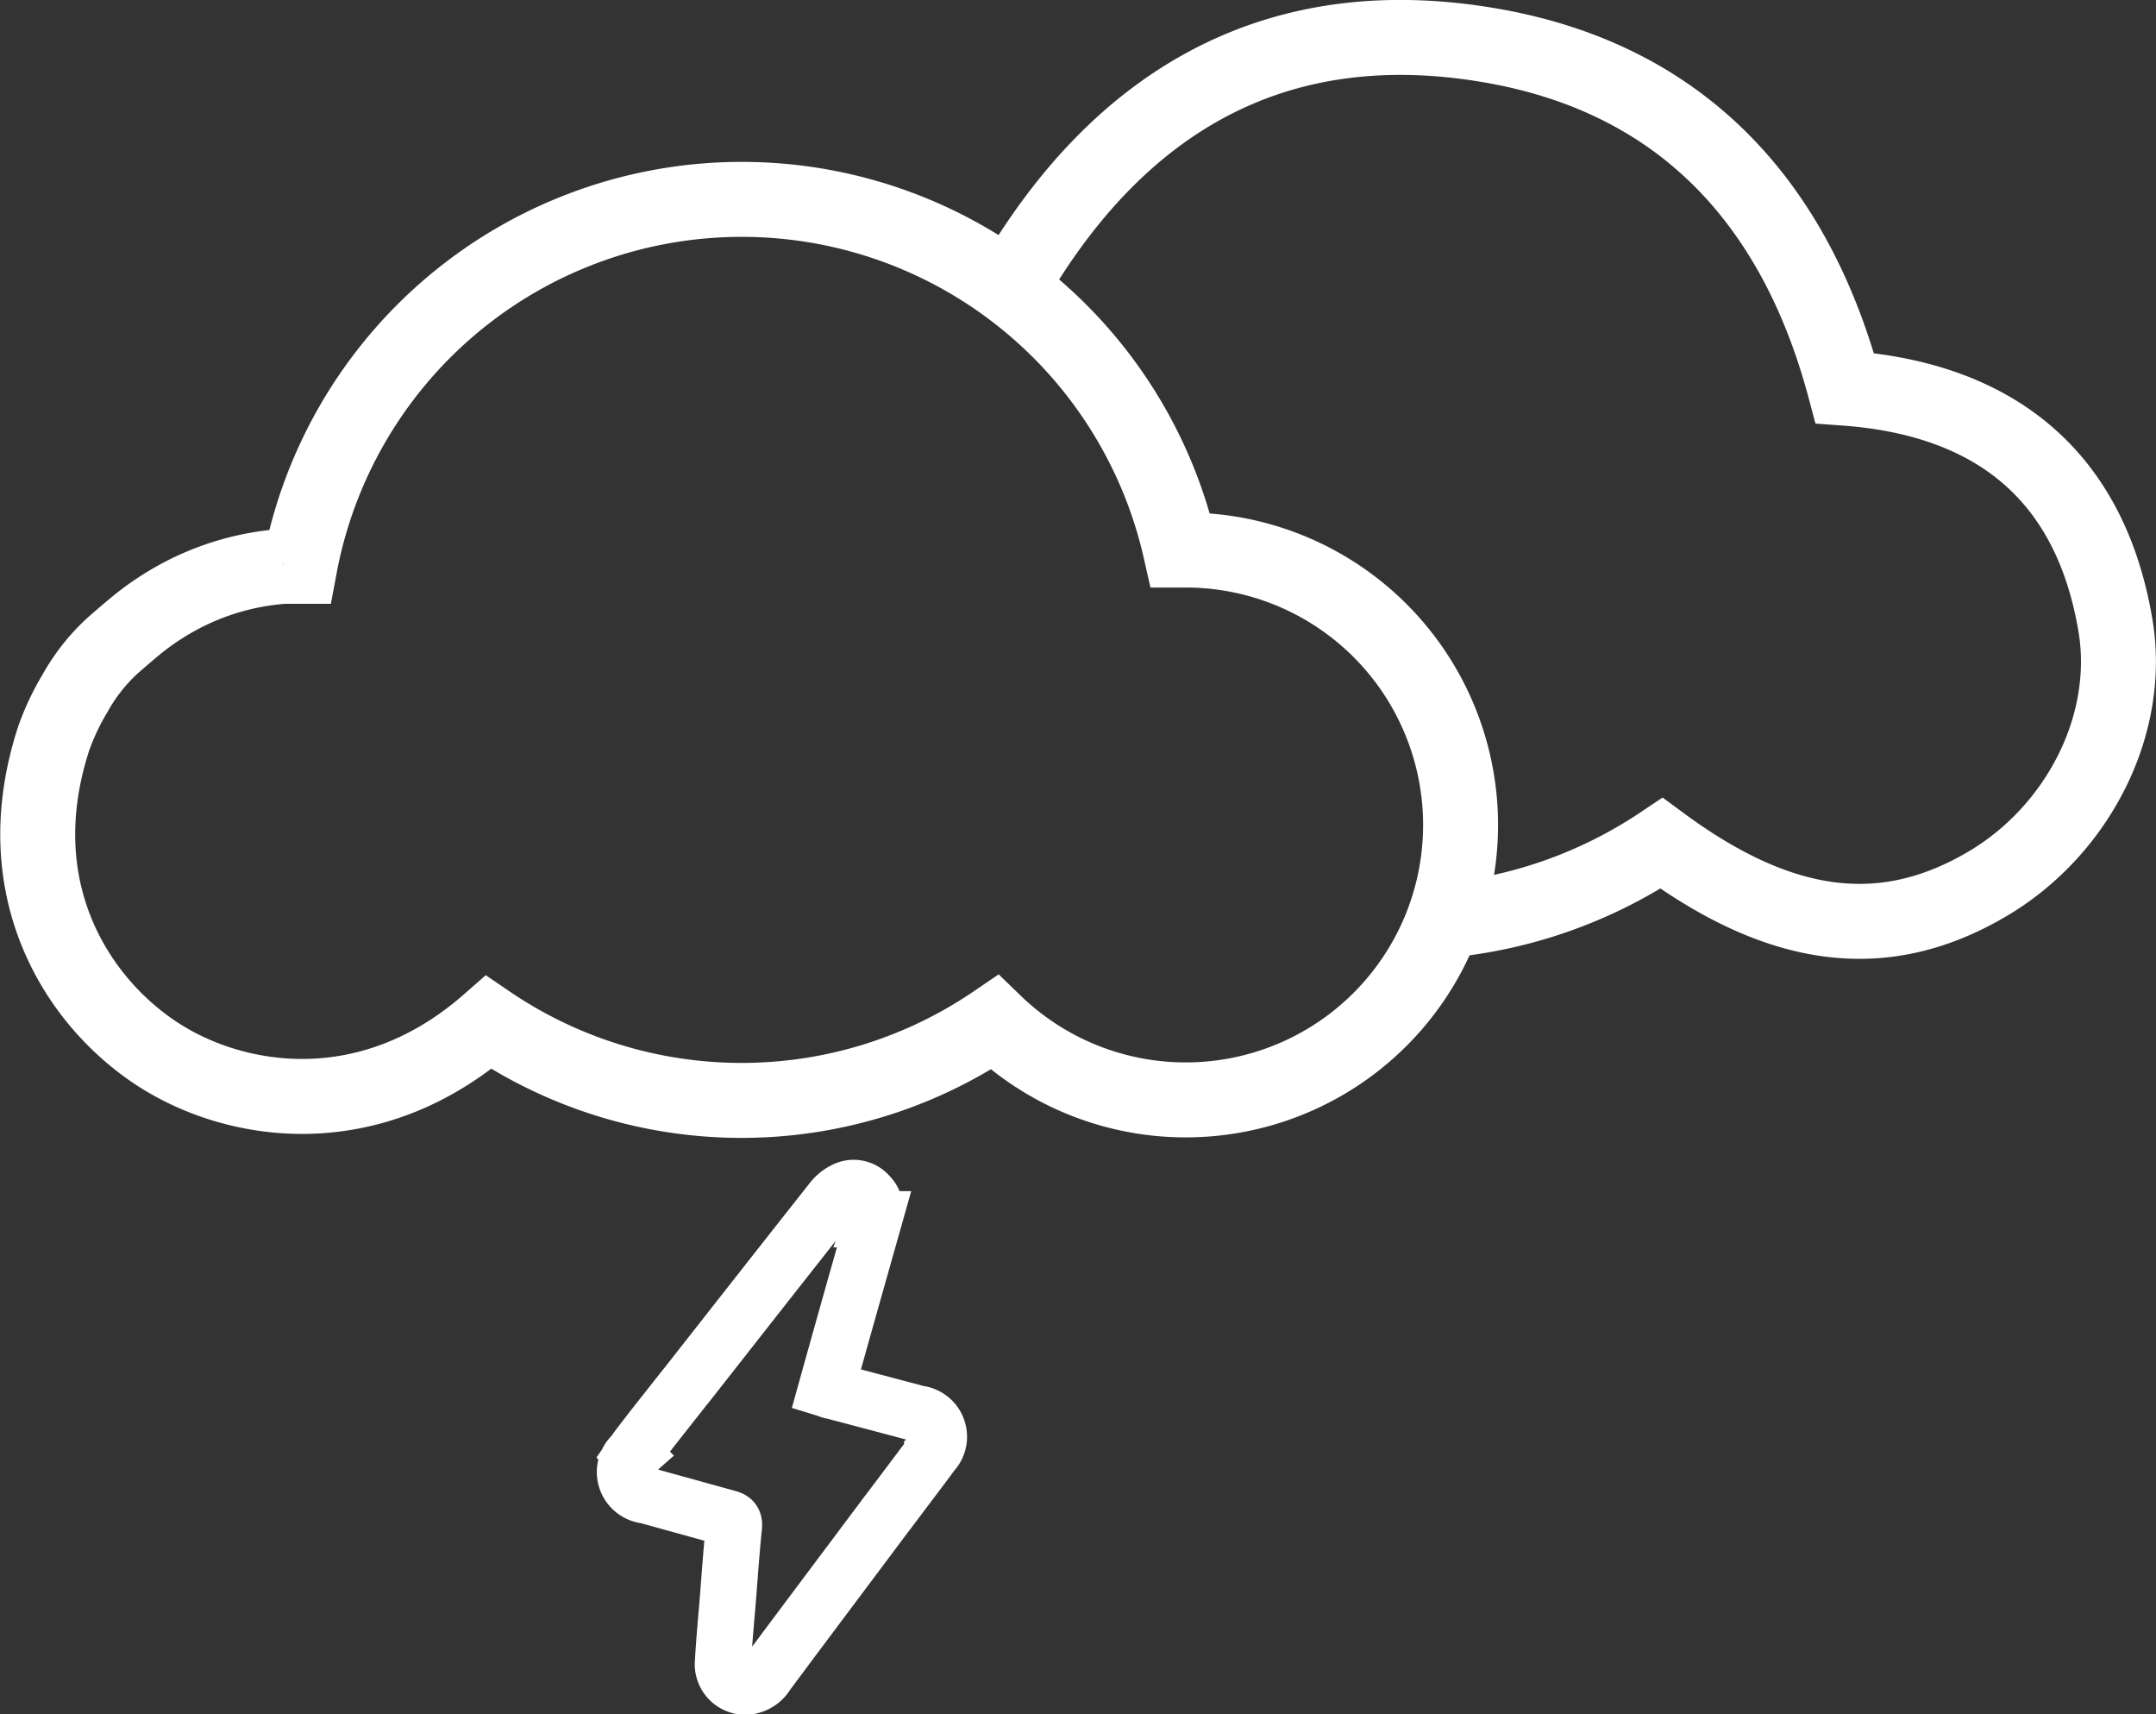 <svg xmlns="http://www.w3.org/2000/svg" viewBox="0 0 115.07 91.48"><rect x="0" y="0" width="115.07" height="91.48" fill="#333333" stroke="none"/><defs><style>.cls-1,.cls-2{fill:none;stroke:#fff;stroke-miterlimit:10;}.cls-1{stroke-width:4px;}.cls-2{stroke-width:3px;}</style></defs><title>thunderAsset 60</title><g id="Layer_2" data-name="Layer 2"><g id="Layer_1-2" data-name="Layer 1"><path class="cls-1" d="M76.77,49.53a1.32,1.32,0,0,1,.77-.46A24.92,24.92,0,0,0,88.68,45c6.44,4.75,11.95,5.4,17.45,2.13,4.78-2.85,7.7-8.5,6.76-13.85-1.38-8-6.52-12-14.43-12.57C95.82,10.83,89.79,4.26,79.75,2.46,68,.36,59.45,5.51,53.73,15.7"/><path class="cls-1" d="M63.32,29.35H63a24,24,0,0,0-47,.87l-.87,0a13.89,13.89,0,0,0-5.53,1.6A14.38,14.38,0,0,0,7.2,33.43c-.4.33-.79.67-1.17,1A10.11,10.11,0,0,0,4,37a13.24,13.24,0,0,0-1.13,2.39C.28,47.32,4,53.28,8.23,56.13s11.5,4,17.85-1.57a24,24,0,0,0,27,0A14.67,14.67,0,1,0,63.32,29.35Z"/><path class="cls-2" d="M49,75.43l-4.57-1.21c-.1,0-.2-.06-.33-.1q.66-2.37,1.32-4.71l1.23-4.35a1.22,1.22,0,0,0-.29-1.31,1.06,1.06,0,0,0-1.19-.29,1.93,1.93,0,0,0-.73.54c-2.61,3.3-5.21,6.62-7.81,9.93l-.06.07-1.79,2.27h0c-.32.42-.68.87-1,1.33a1.26,1.26,0,0,0,.72,2.2L38.84,81c.27.07.36.17.33.47-.13,1.27-.22,2.55-.32,3.83-.09,1.11-.2,2.23-.26,3.35A1.2,1.2,0,0,0,39.76,90a1.38,1.38,0,0,0,1.17-.68c2.12-2.85,4.25-5.68,6.38-8.53l.11-.14,2.07-2.75.26-.36A1.24,1.24,0,0,0,49,75.43Z"/></g></g></svg>